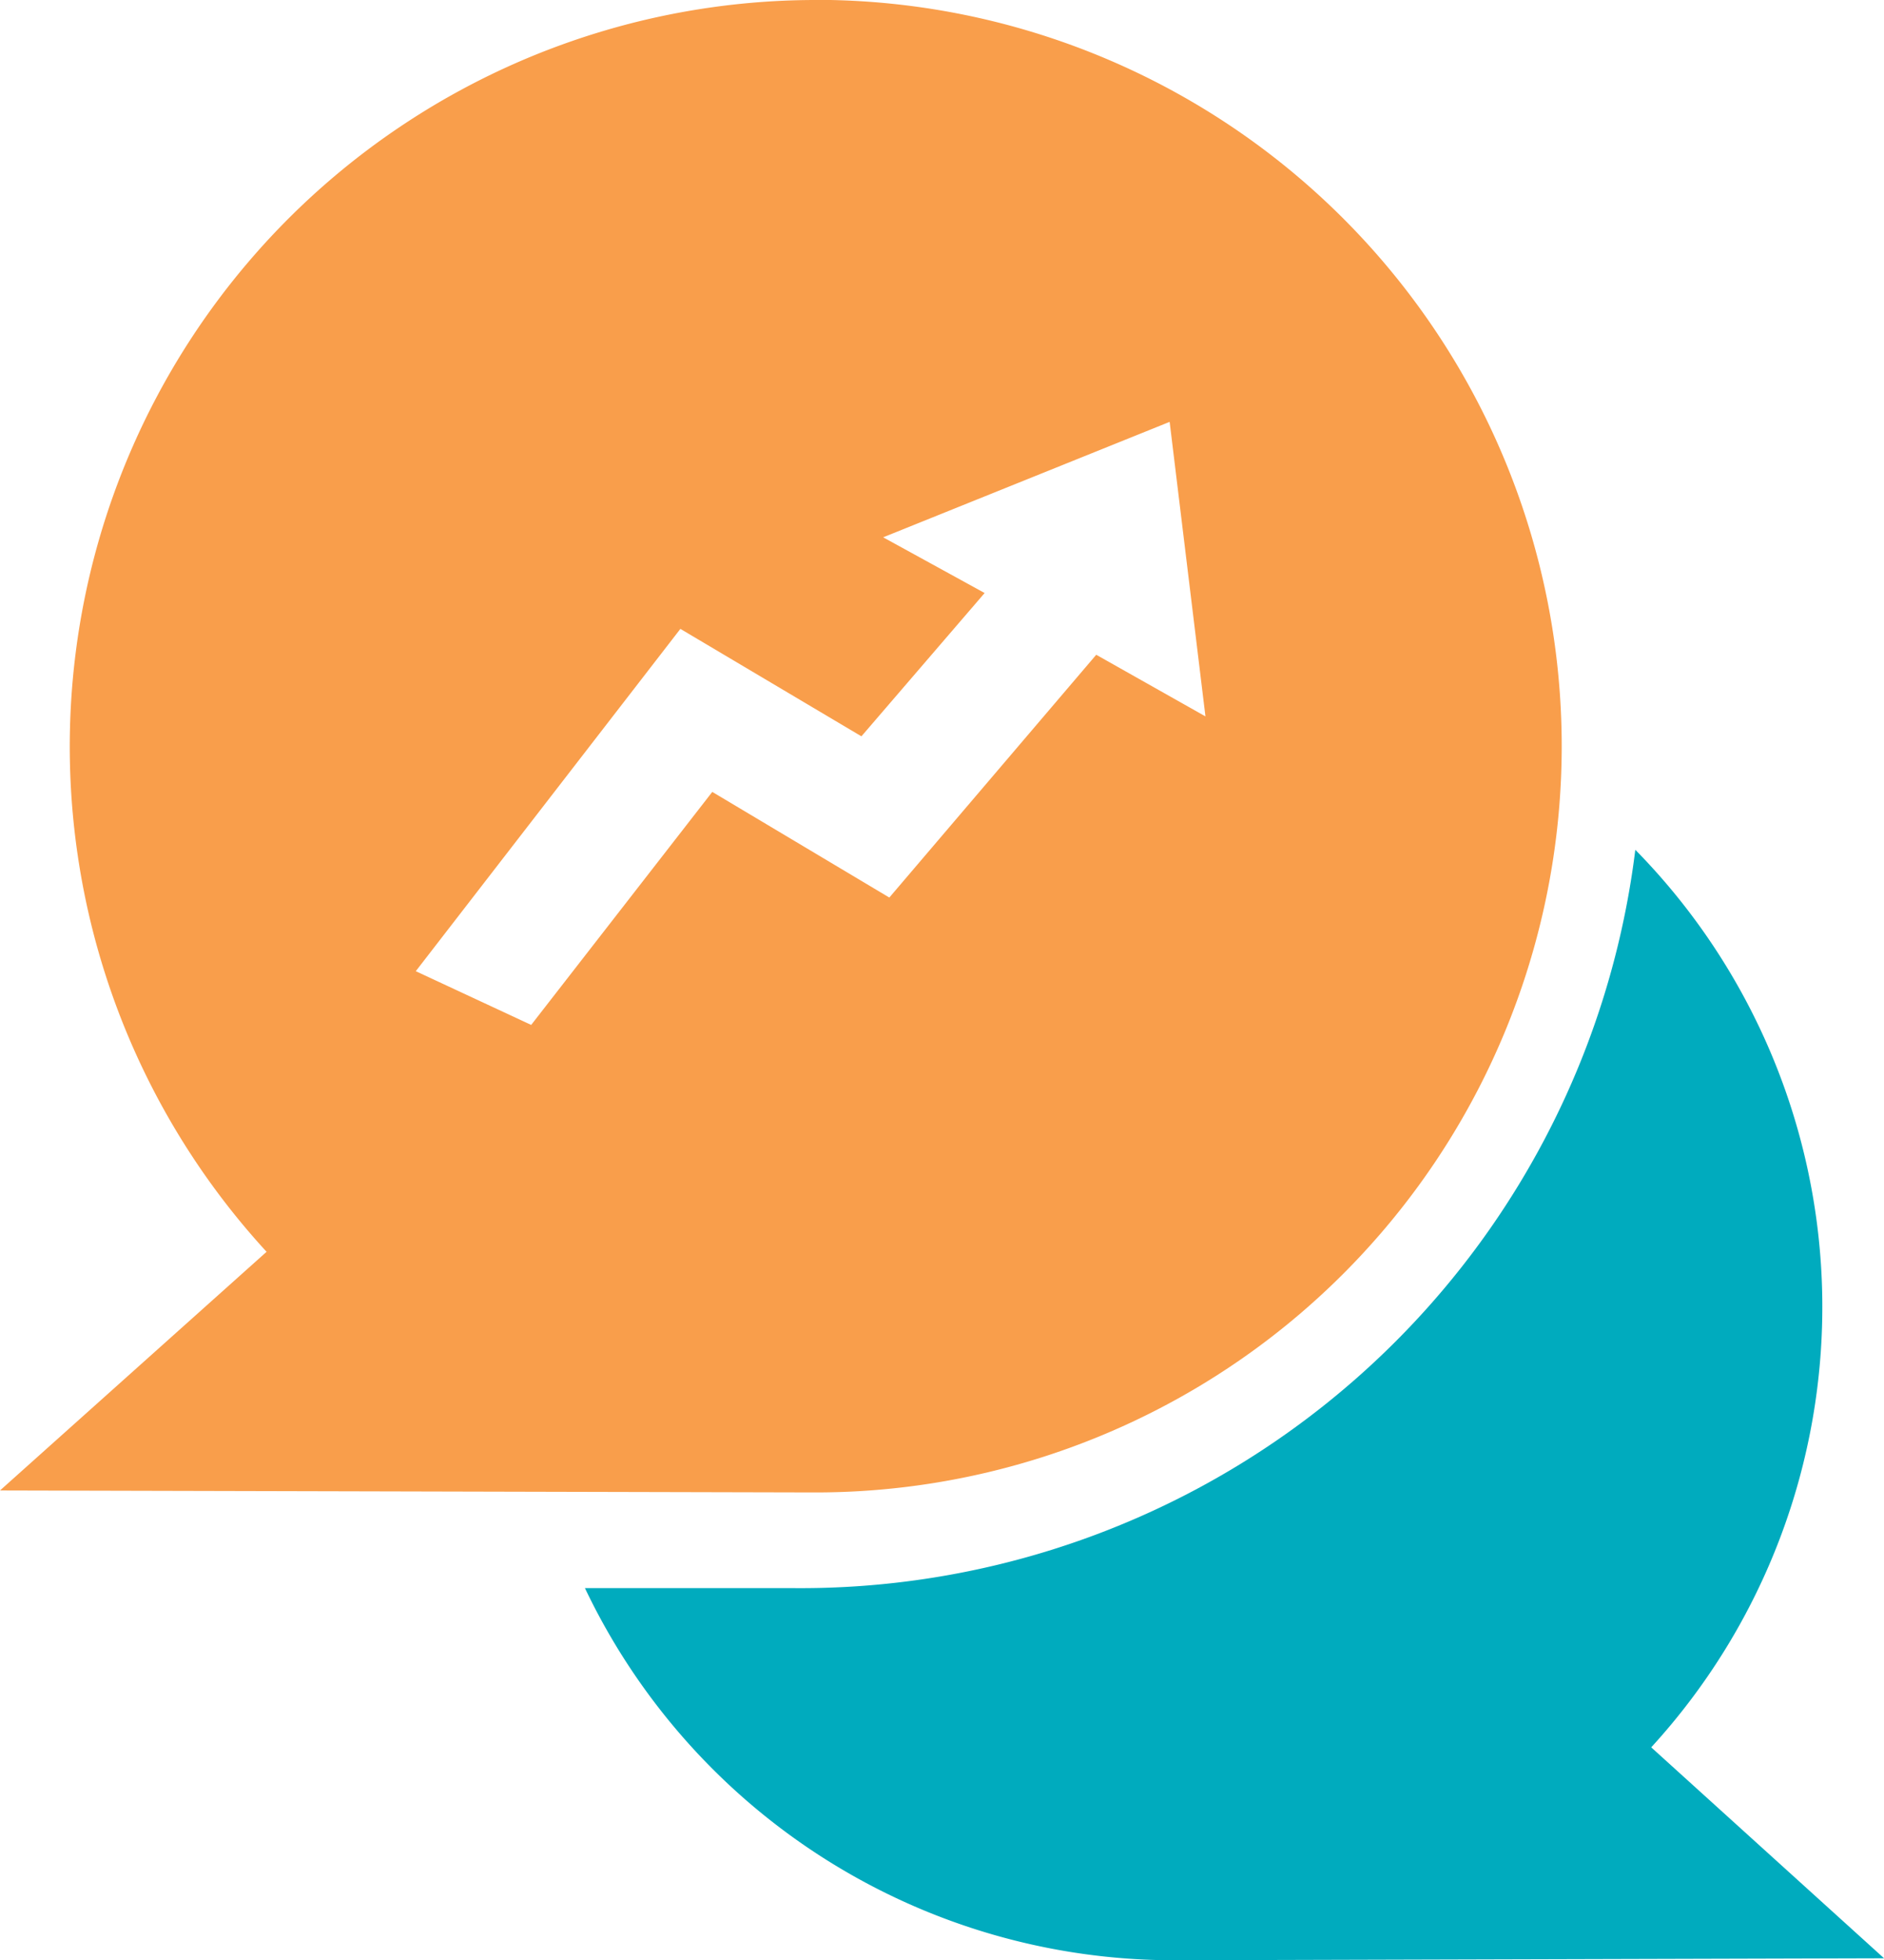 <svg xmlns="http://www.w3.org/2000/svg" width="53.514" height="55.662" viewBox="0 0 53.514 55.662">
  <g id="Mentorship-ic" transform="translate(-1033.031 -2005)">
    <path id="Path_546" data-name="Path 546" d="M279.487,269.086a18.517,18.517,0,0,0-.452-25.486,23.886,23.886,0,0,1-23.9,20.965H249.2a18.536,18.536,0,0,0,16.727,10.567l20.174-.056Z" transform="translate(800.446 1785.53)" fill="#00abbe"/>
    <path id="Path_547" data-name="Path 547" d="M107.787,4.478A21.2,21.2,0,0,0,92.134,40.023L84.562,46.8l23.112.056a21.191,21.191,0,1,0,.113-42.382ZM115.7,23.07l-5.877,6.894-5.029-3L99.65,33.581l-3.278-1.526,7.516-9.72,5.142,3.051,3.5-4.069-2.882-1.582,8.137-3.278,1.017,8.363Z" transform="translate(948.469 2000.522)" fill="#f99e4b"/>
  </g>
</svg>
